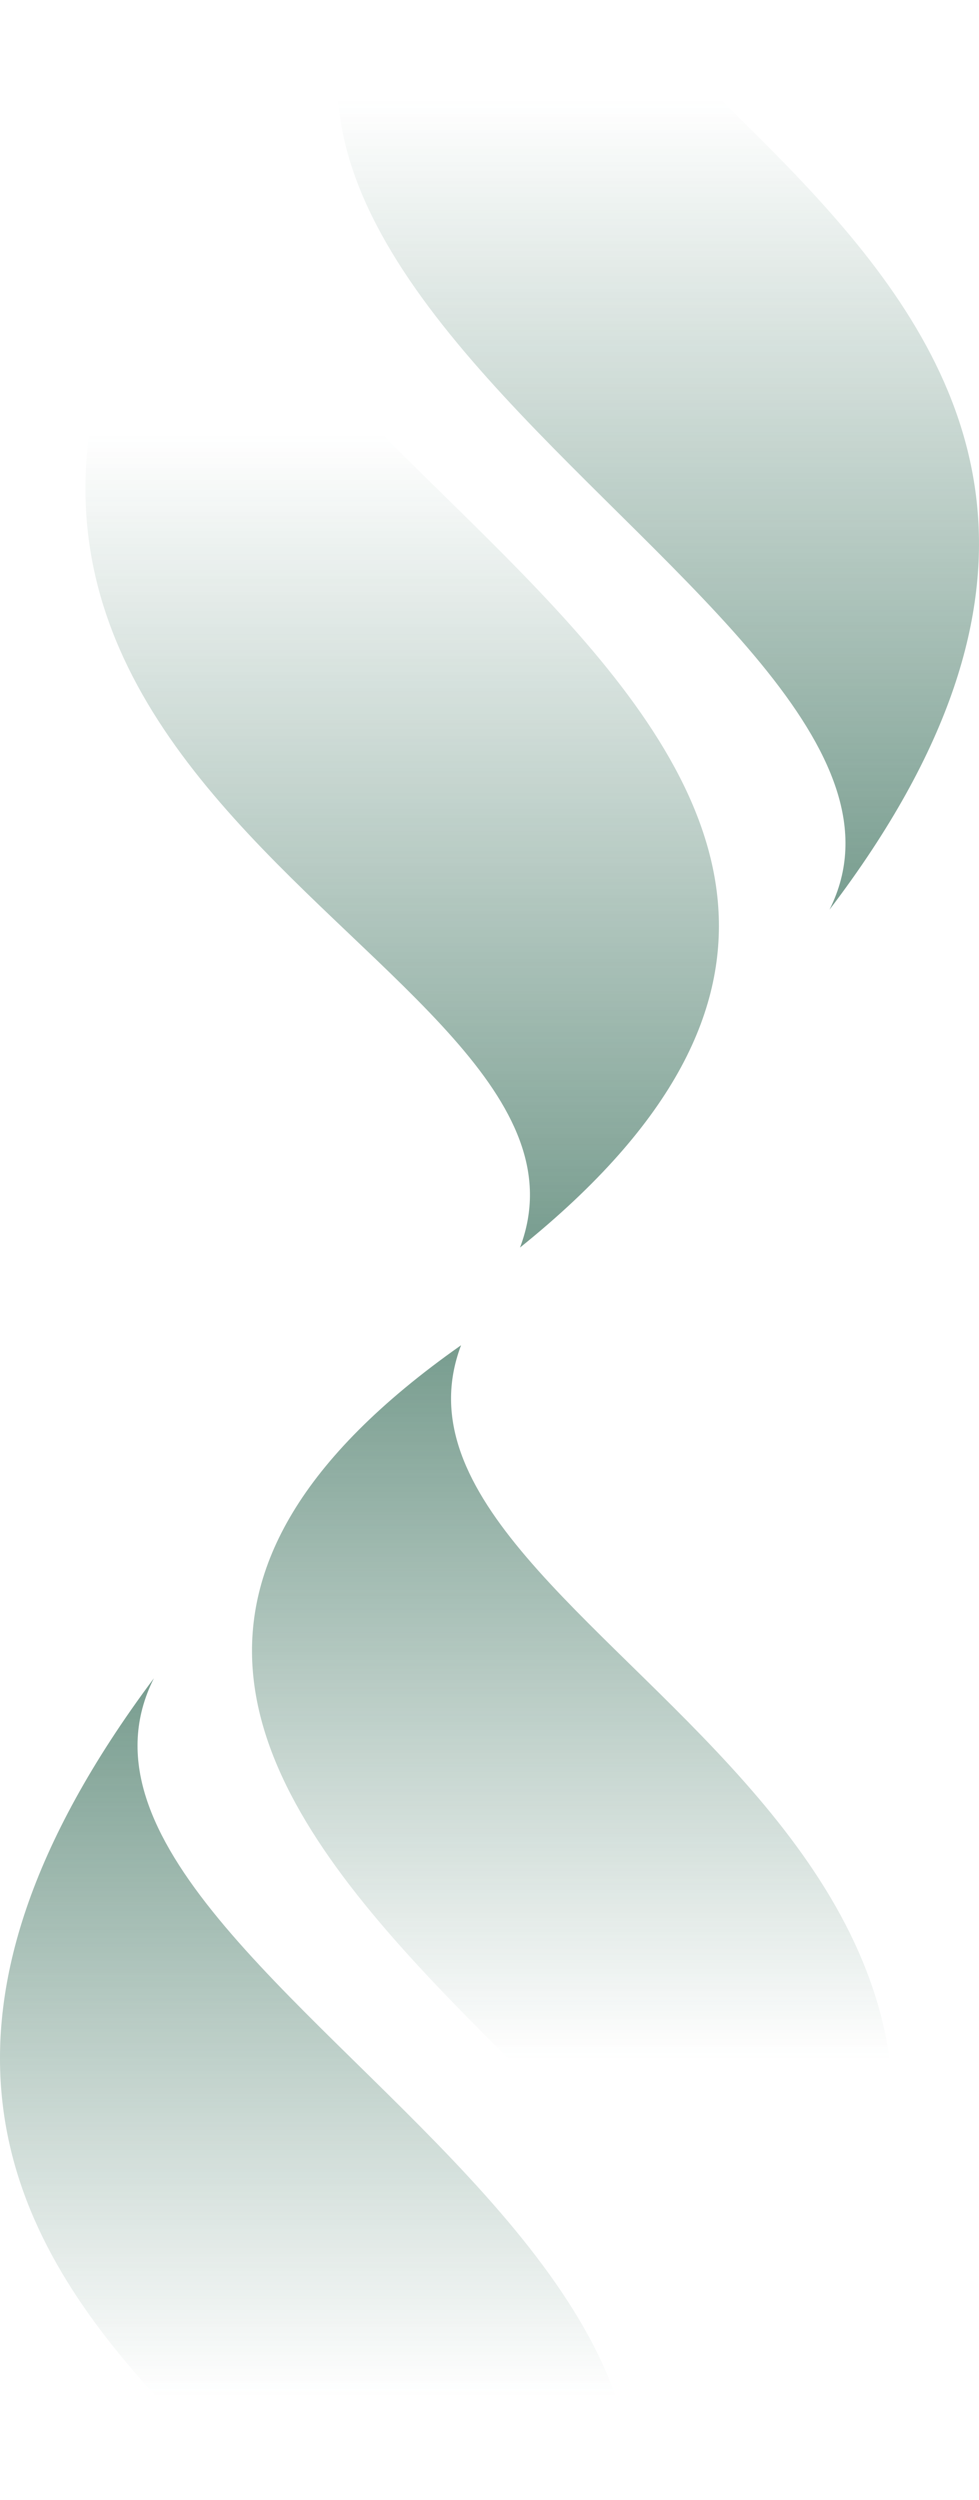 <svg width="401" height="1024" viewBox="0 0 401 1024" fill="none" xmlns="http://www.w3.org/2000/svg">
<g opacity="0.6" clip-path="url(#clip0_1710_9760)">
<path d="M63.037 687.413C-2.03 817.071 434.342 947.768 177.995 1154C224.218 1031.81 -142.451 962.658 63.037 687.413Z" fill="url(#paint0_linear_1710_9760)"/>
<path d="M304.762 1015.6C369.829 885.969 -77.938 738.654 188.859 551C142.636 673.214 506.052 751.032 304.762 1015.6Z" fill="url(#paint1_linear_1710_9760)"/>
</g>
<g opacity="0.6" clip-path="url(#clip1_1710_9760)">
<path d="M98.037 44.413C32.97 174.071 469.342 304.768 212.995 511C259.218 388.81 -107.451 319.658 98.037 44.413Z" fill="url(#paint2_linear_1710_9760)"/>
<path d="M339.762 372.605C404.829 242.969 -42.938 95.654 223.859 -92C177.636 30.213 541.052 108.032 339.762 372.605Z" fill="url(#paint3_linear_1710_9760)"/>
</g>
<defs>
<linearGradient id="paint0_linear_1710_9760" x1="129.735" y1="687.413" x2="129.735" y2="1154" gradientUnits="userSpaceOnUse">
<stop stop-color="#1E5B44"/>
<stop offset="0.63" stop-color="#1E5B44" stop-opacity="0"/>
</linearGradient>
<linearGradient id="paint1_linear_1710_9760" x1="234.607" y1="551" x2="234.607" y2="1015.6" gradientUnits="userSpaceOnUse">
<stop stop-color="#1E5B44"/>
<stop offset="0.63" stop-color="#1E5B44" stop-opacity="0"/>
</linearGradient>
<linearGradient id="paint2_linear_1710_9760" x1="164.735" y1="44.413" x2="164.735" y2="511" gradientUnits="userSpaceOnUse">
<stop offset="0.286" stop-color="#1E5B44" stop-opacity="0"/>
<stop offset="1" stop-color="#1E5B44"/>
</linearGradient>
<linearGradient id="paint3_linear_1710_9760" x1="269.607" y1="-92" x2="269.607" y2="372.605" gradientUnits="userSpaceOnUse">
<stop offset="0.286" stop-color="#1E5B44" stop-opacity="0"/>
<stop offset="1" stop-color="#1E5B44"/>
</linearGradient>
<clipPath id="clip0_1710_9760">
<rect width="366" height="603" fill="white" transform="translate(0 551)"/>
</clipPath>
<clipPath id="clip1_1710_9760">
<rect width="366" height="603" fill="white" transform="translate(35 -92)"/>
</clipPath>
</defs>
</svg>
